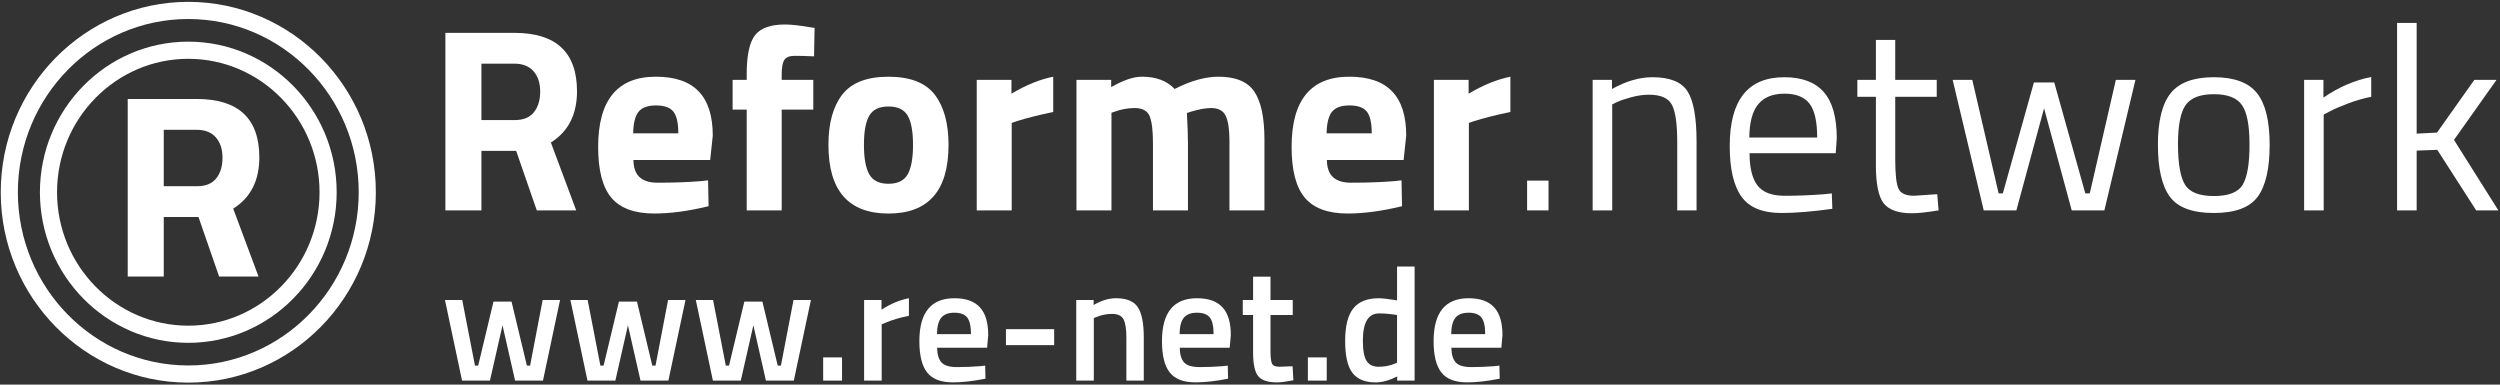 <?xml version="1.0" encoding="UTF-8" standalone="no"?>
<!DOCTYPE svg PUBLIC "-//W3C//DTD SVG 1.1//EN" "http://www.w3.org/Graphics/SVG/1.1/DTD/svg11.dtd">
<svg width="100%" height="100%" viewBox="0 0 1690 260" version="1.1" xmlns="http://www.w3.org/2000/svg" xmlns:xlink="http://www.w3.org/1999/xlink" xml:space="preserve" xmlns:serif="http://www.serif.com/" style="fill-rule:evenodd;clip-rule:evenodd;stroke-linejoin:round;stroke-miterlimit:2;">
    <rect x="0" y="0" width="1690" height="260" fill="#333333" stroke="none"/>
    <g transform="matrix(1.407,0,0,1.407,-0.907,-0.194)">
        <path d="M91.11,164.85C51.8,164.85 19.82,132.4 19.82,92.5C19.82,52.6 51.8,20.15 91.11,20.15C130.42,20.15 162.4,52.6 162.4,92.5C162.4,132.4 130.42,164.85 91.11,164.85ZM91.11,28.39C56.34,28.39 28.05,57.15 28.05,92.5C28.05,127.85 56.34,156.61 91.11,156.61C125.88,156.61 154.17,127.85 154.17,92.5C154.17,57.15 125.88,28.39 91.11,28.39Z" style="fill:white;fill-rule:nonzero;"/>
        <path d="M91.11,183.97C41.42,183.97 1,142.93 1,92.5C1,42.07 41.42,1.03 91.11,1.03C140.8,1.03 181.22,42.06 181.22,92.5C181.22,142.94 140.8,183.97 91.11,183.97ZM91.11,9.27C45.96,9.27 9.23,46.6 9.23,92.5C9.23,138.4 45.96,175.73 91.11,175.73C136.26,175.73 172.99,138.39 172.99,92.5C172.99,46.61 136.26,9.27 91.11,9.27Z" style="fill:white;fill-rule:nonzero;"/>
        <path d="M79.32,104.39L79.32,132.99L62.01,132.99L62.01,47.69L95.13,47.69C115.2,47.69 125.24,57.06 125.24,75.79C125.24,86.91 121.06,95.11 112.69,100.38L124.86,133L105.92,133L96.01,104.4L79.33,104.4L79.32,104.39ZM104.54,85.83C106.55,83.32 107.55,80.02 107.55,75.92C107.55,71.82 106.48,68.56 104.35,66.14C102.22,63.72 99.14,62.5 95.13,62.5L79.32,62.5L79.32,89.6L95.38,89.6C99.48,89.6 102.53,88.35 104.54,85.84L104.54,85.83Z" style="fill:white;fill-rule:nonzero;"/>
        <path d="M231.95,72.62L231.95,101.22L214.64,101.22L214.64,15.92L247.76,15.92C267.83,15.92 277.87,25.29 277.87,44.02C277.87,55.14 273.69,63.34 265.32,68.61L277.49,101.23L258.55,101.23L248.64,72.63L231.96,72.63L231.95,72.62ZM257.17,54.05C259.18,51.54 260.18,48.24 260.18,44.14C260.18,40.04 259.11,36.78 256.98,34.36C254.85,31.94 251.77,30.72 247.76,30.72L231.95,30.72L231.95,57.82L248.01,57.82C252.11,57.82 255.16,56.57 257.17,54.06L257.17,54.05Z" style="fill:white;fill-rule:nonzero;"/>
        <path d="M308.04,85.35C310,87.06 312.83,87.92 316.51,87.92C324.29,87.92 331.23,87.67 337.33,87.17L340.84,86.79L341.09,99.21C331.47,101.55 322.78,102.72 315,102.72C305.55,102.72 298.69,100.21 294.43,95.19C290.16,90.17 288.03,82.02 288.03,70.73C288.03,48.24 297.27,36.99 315.75,36.99C334.23,36.99 343.1,46.44 343.1,65.34L341.85,77.01L304.97,77.01C305.05,80.86 306.08,83.64 308.04,85.35ZM326.54,64.21C326.54,59.19 325.74,55.7 324.16,53.74C322.57,51.78 319.79,50.79 315.82,50.79C311.85,50.79 309.05,51.82 307.42,53.86C305.79,55.91 304.93,59.36 304.85,64.21L326.55,64.21L326.54,64.21Z" style="fill:white;fill-rule:nonzero;"/>
        <path d="M376.21,52.8L376.21,101.22L359.4,101.22L359.4,52.8L352.63,52.8L352.63,38.5L359.4,38.5L359.4,35.74C359.4,26.71 360.74,20.48 363.41,17.05C366.09,13.62 370.85,11.91 377.71,11.91C380.72,11.91 384.61,12.33 389.38,13.16L392.01,13.54L391.76,27.21C388.08,27.04 384.99,26.96 382.48,26.96C379.97,26.96 378.3,27.63 377.46,28.97C376.62,30.31 376.21,32.61 376.21,35.87L376.21,38.5L391.39,38.5L391.39,52.8L376.21,52.8Z" style="fill:white;fill-rule:nonzero;"/>
        <path d="M405.32,45.59C409.75,39.86 417.15,37 427.52,37C437.89,37 445.29,39.87 449.72,45.59C454.15,51.32 456.37,59.37 456.37,69.74C456.37,91.74 446.75,102.73 427.52,102.73C408.29,102.73 398.67,91.73 398.67,69.74C398.67,59.37 400.88,51.32 405.32,45.59ZM418.3,83.91C420.01,86.92 423.09,88.43 427.52,88.43C431.95,88.43 435.03,86.92 436.74,83.91C438.45,80.9 439.31,76.18 439.31,69.74C439.31,63.3 438.45,58.62 436.74,55.69C435.02,52.76 431.95,51.3 427.52,51.3C423.09,51.3 420.01,52.76 418.3,55.69C416.58,58.62 415.73,63.3 415.73,69.74C415.73,76.18 416.59,80.9 418.3,83.91Z" style="fill:white;fill-rule:nonzero;"/>
        <path d="M469.92,101.22L469.92,38.5L486.6,38.5L486.6,45.15C493.62,40.97 500.32,38.25 506.67,37L506.67,53.93C499.9,55.35 494.08,56.81 489.23,58.32L486.72,59.2L486.72,101.22L469.91,101.22L469.92,101.22Z" style="fill:white;fill-rule:nonzero;"/>
        <path d="M534.65,101.22L517.84,101.22L517.84,38.5L534.52,38.5L534.52,42.01C540.29,38.67 545.22,36.99 549.32,36.99C556.09,36.99 561.32,38.96 565,42.89C572.69,38.96 579.72,36.99 586.07,36.99C594.35,36.99 600.1,39.39 603.32,44.2C606.54,49.01 608.15,56.68 608.15,67.22L608.15,101.22L591.34,101.22L591.34,67.73C591.34,62.38 590.75,58.43 589.58,55.88C588.41,53.33 586.07,52.05 582.56,52.05C579.88,52.05 576.62,52.64 572.78,53.81L570.9,54.44C571.23,60.71 571.4,65.48 571.4,68.74L571.4,101.23L554.59,101.23L554.59,68.99C554.59,62.8 554.05,58.43 552.96,55.88C551.87,53.33 549.49,52.05 545.81,52.05C542.55,52.05 539.33,52.64 536.15,53.81L534.65,54.31L534.65,101.23L534.65,101.22Z" style="fill:white;fill-rule:nonzero;"/>
        <path d="M641.21,85.35C643.17,87.06 646,87.92 649.68,87.92C657.46,87.92 664.4,87.67 670.5,87.17L674.01,86.79L674.26,99.21C664.64,101.55 655.94,102.72 648.17,102.72C638.72,102.72 631.86,100.21 627.6,95.19C623.33,90.17 621.2,82.02 621.2,70.73C621.2,48.24 630.44,36.99 648.92,36.99C667.4,36.99 676.27,46.44 676.27,65.34L675.02,77.01L638.14,77.01C638.22,80.86 639.25,83.64 641.21,85.35ZM659.71,64.21C659.71,59.19 658.91,55.7 657.33,53.74C655.74,51.78 652.96,50.79 648.99,50.79C645.02,50.79 642.22,51.82 640.59,53.86C638.96,55.91 638.1,59.36 638.02,64.21L659.72,64.21L659.71,64.21Z" style="fill:white;fill-rule:nonzero;"/>
        <path d="M689.57,101.22L689.57,38.5L706.25,38.5L706.25,45.15C713.27,40.97 719.97,38.25 726.32,37L726.32,53.93C719.55,55.35 713.73,56.81 708.88,58.32L706.37,59.2L706.37,101.22L689.56,101.22L689.57,101.22Z" style="fill:white;fill-rule:nonzero;"/>
        <rect x="734.35" y="86.92" width="10.29" height="14.3" style="fill:white;fill-rule:nonzero;"/>
        <path d="M775.25,101.22L765.84,101.22L765.84,38.5L775.12,38.5L775.12,42.89C781.89,39.13 788.37,37.24 794.56,37.24C802.92,37.24 808.55,39.5 811.43,44.02C814.32,48.54 815.76,56.56 815.76,68.1L815.76,101.22L806.48,101.22L806.48,68.35C806.48,59.65 805.62,53.69 803.91,50.47C802.2,47.25 798.54,45.64 792.93,45.64C790.25,45.64 787.43,46.04 784.46,46.83C781.49,47.63 779.21,48.4 777.62,49.15L775.24,50.28L775.24,101.21L775.25,101.22Z" style="fill:white;fill-rule:nonzero;"/>
        <path d="M877.11,93.44L880.75,93.06L881,100.46C871.47,101.8 863.31,102.47 856.54,102.47C847.51,102.47 841.11,99.86 837.35,94.63C833.59,89.4 831.7,81.27 831.7,70.23C831.7,48.24 840.44,37.24 857.92,37.24C866.37,37.24 872.68,39.6 876.86,44.33C881.04,49.06 883.13,56.48 883.13,66.6L882.63,73.75L841.23,73.75C841.23,80.69 842.48,85.84 844.99,89.18C847.5,92.53 851.87,94.2 858.1,94.2C864.33,94.2 870.66,93.95 877.11,93.45L877.11,93.44ZM873.72,66.22C873.72,58.53 872.49,53.09 870.02,49.91C867.55,46.73 863.54,45.14 857.98,45.14C852.42,45.14 848.24,46.82 845.43,50.16C842.63,53.51 841.19,58.86 841.1,66.22L873.72,66.22Z" style="fill:white;fill-rule:nonzero;"/>
        <path d="M931.17,46.65L911.22,46.65L911.22,76.63C911.22,83.82 911.74,88.55 912.79,90.8C913.83,93.06 916.32,94.19 920.25,94.19L931.41,93.44L932.04,101.22C926.44,102.14 922.17,102.6 919.24,102.6C912.72,102.6 908.2,101.01 905.69,97.83C903.18,94.65 901.93,88.59 901.93,79.64L901.93,46.65L893.02,46.65L893.02,38.5L901.93,38.5L901.93,19.31L911.21,19.31L911.21,38.5L931.16,38.5L931.16,46.65L931.17,46.65Z" style="fill:white;fill-rule:nonzero;"/>
        <path d="M938.81,38.5L948.23,38.5L960.9,93.07L962.91,93.07L977.84,39.76L987.62,39.76L1002.55,93.07L1004.68,93.07L1017.22,38.5L1026.63,38.5L1011.7,101.22L996.02,101.22L982.72,52.17L969.42,101.22L953.74,101.22L938.81,38.5Z" style="fill:white;fill-rule:nonzero;"/>
        <path d="M1037.42,69.73C1037.42,58.27 1039.47,49.99 1043.57,44.89C1047.67,39.79 1054.59,37.24 1064.33,37.24C1074.07,37.24 1080.97,39.79 1085.03,44.89C1089.09,49.99 1091.11,58.27 1091.11,69.73C1091.11,81.19 1089.19,89.51 1085.34,94.69C1081.49,99.88 1074.47,102.47 1064.27,102.47C1054.07,102.47 1047.04,99.88 1043.2,94.69C1039.35,89.51 1037.43,81.19 1037.43,69.73L1037.42,69.73ZM1047.08,69.55C1047.08,78.71 1048.19,85.13 1050.4,88.81C1052.61,92.49 1057.26,94.33 1064.32,94.33C1071.38,94.33 1076.01,92.51 1078.18,88.87C1080.35,85.23 1081.44,78.81 1081.44,69.61C1081.44,60.41 1080.23,54.08 1077.8,50.6C1075.37,47.13 1070.88,45.39 1064.31,45.39C1057.74,45.39 1053.23,47.13 1050.76,50.6C1048.29,54.07 1047.06,60.38 1047.06,69.54L1047.08,69.55Z" style="fill:white;fill-rule:nonzero;"/>
        <path d="M1107.67,101.22L1107.67,38.5L1116.95,38.5L1116.95,47.03C1124.22,42.01 1131.88,38.71 1139.91,37.12L1139.91,46.65C1136.4,47.32 1132.74,48.37 1128.93,49.79C1125.12,51.21 1122.22,52.47 1120.21,53.55L1117.07,55.18L1117.07,101.22L1107.66,101.22L1107.67,101.22Z" style="fill:white;fill-rule:nonzero;"/>
        <path d="M1161.74,101.22L1152.33,101.22L1152.33,11.15L1161.74,11.15L1161.74,64.34L1171.52,63.84L1189.46,38.5L1200.12,38.5L1179.67,67.35L1201,101.22L1190.34,101.22L1171.65,72.12L1161.74,72.5L1161.74,101.23L1161.74,101.22Z" style="fill:white;fill-rule:nonzero;"/>
        <path d="M214.43,144.27L222.72,144.27L228.84,175.79L230.39,175.79L237.75,145.04L246.42,145.04L253.78,175.79L255.33,175.79L261.37,144.27L269.73,144.27L261.52,183L248.12,183L242.08,156.43L236.04,183L222.64,183L214.43,144.27Z" style="fill:white;fill-rule:nonzero;"/>
        <path d="M274.69,144.27L282.98,144.27L289.1,175.79L290.65,175.79L298.01,145.04L306.68,145.04L314.04,175.79L315.59,175.79L321.63,144.27L329.99,144.27L321.78,183L308.38,183L302.34,156.43L296.3,183L282.9,183L274.69,144.27Z" style="fill:white;fill-rule:nonzero;"/>
        <path d="M334.95,144.27L343.24,144.27L349.36,175.79L350.91,175.79L358.27,145.04L366.94,145.04L374.3,175.79L375.85,175.79L381.89,144.27L390.25,144.27L382.04,183L368.64,183L362.6,156.43L356.56,183L343.16,183L334.95,144.27Z" style="fill:white;fill-rule:nonzero;"/>
        <rect x="396.14" y="171.85" width="9.06" height="11.15" style="fill:white;fill-rule:nonzero;"/>
        <path d="M415.81,183L415.81,144.27L424.17,144.27L424.17,148.92C428.56,146.08 432.95,144.25 437.34,143.42L437.34,151.86C432.9,152.74 429.1,153.87 425.95,155.27L424.25,155.97L424.25,183L415.81,183Z" style="fill:white;fill-rule:nonzero;"/>
        <path d="M471.8,176.03L473.97,175.8L474.12,182.07C468.23,183.26 463.02,183.85 458.47,183.85C452.74,183.85 448.62,182.28 446.12,179.13C443.61,175.98 442.36,170.95 442.36,164.03C442.36,150.3 447.96,143.43 459.17,143.43C470.38,143.43 475.44,149.34 475.44,161.17L474.9,167.21L450.89,167.21C450.94,170.41 451.64,172.76 452.98,174.26C454.32,175.76 456.83,176.51 460.49,176.51C464.15,176.51 467.93,176.36 471.8,176.05L471.8,176.03ZM467.16,160.69C467.16,156.87 466.55,154.2 465.34,152.67C464.13,151.15 462.07,150.38 459.18,150.38C456.29,150.38 454.18,151.18 452.87,152.78C451.55,154.38 450.87,157.01 450.82,160.68L467.16,160.68L467.16,160.69Z" style="fill:white;fill-rule:nonzero;"/>
        <rect x="483.96" y="158.29" width="23.16" height="7.67" style="fill:white;fill-rule:nonzero;"/>
        <path d="M526.17,183L517.73,183L517.73,144.27L526.09,144.27L526.09,146.67C529.86,144.5 533.42,143.42 536.78,143.42C541.94,143.42 545.47,144.88 547.35,147.8C549.24,150.72 550.18,155.53 550.18,162.25L550.18,183.01L541.82,183.01L541.82,162.49C541.82,158.31 541.37,155.34 540.46,153.58C539.56,151.83 537.71,150.95 534.92,150.95C532.29,150.95 529.76,151.47 527.33,152.5L526.17,152.97L526.17,183.02L526.17,183Z" style="fill:white;fill-rule:nonzero;"/>
        <path d="M588.36,176.03L590.53,175.8L590.68,182.07C584.79,183.26 579.58,183.85 575.03,183.85C569.3,183.85 565.18,182.28 562.68,179.13C560.17,175.98 558.92,170.95 558.92,164.03C558.92,150.3 564.52,143.43 575.73,143.43C586.94,143.43 592,149.34 592,161.17L591.46,167.21L567.45,167.21C567.5,170.41 568.2,172.76 569.54,174.26C570.88,175.76 573.39,176.51 577.05,176.51C580.71,176.51 584.49,176.36 588.36,176.05L588.36,176.03ZM583.72,160.69C583.72,156.87 583.11,154.2 581.9,152.67C580.69,151.15 578.63,150.38 575.74,150.38C572.85,150.38 570.74,151.18 569.43,152.78C568.11,154.38 567.43,157.01 567.38,160.68L583.72,160.68L583.72,160.69Z" style="fill:white;fill-rule:nonzero;"/>
        <path d="M621.75,151.48L611.06,151.48L611.06,168.52C611.06,171.67 611.29,173.76 611.76,174.79C612.23,175.82 613.41,176.34 615.32,176.34L621.67,176.11L622.06,182.85C618.6,183.52 615.97,183.86 614.16,183.86C609.77,183.86 606.76,182.85 605.14,180.84C603.52,178.83 602.7,175.03 602.7,169.45L602.7,151.48L597.74,151.48L597.74,144.28L602.7,144.28L602.7,133.05L611.06,133.05L611.06,144.28L621.75,144.28L621.75,151.48Z" style="fill:white;fill-rule:nonzero;"/>
        <rect x="629.02" y="171.85" width="9.06" height="11.15" style="fill:white;fill-rule:nonzero;"/>
        <path d="M680.3,128.17L680.3,183.01L671.94,183.01L671.94,181C668.17,182.91 664.71,183.87 661.56,183.87C656.5,183.87 652.8,182.35 650.45,179.3C648.1,176.25 646.93,171.14 646.93,163.97C646.93,156.8 648.23,151.58 650.84,148.32C653.45,145.07 657.51,143.44 663.04,143.44C664.9,143.44 667.84,143.78 671.87,144.45L671.87,128.19L680.31,128.19L680.3,128.17ZM670.54,174.95L671.86,174.41L671.86,151.49C668.76,150.97 665.9,150.72 663.26,150.72C658.04,150.72 655.44,155.06 655.44,163.73C655.44,168.48 656.05,171.77 657.26,173.61C658.47,175.44 660.4,176.36 663.03,176.36C665.66,176.36 668.17,175.9 670.54,174.97L670.54,174.95Z" style="fill:white;fill-rule:nonzero;"/>
        <path d="M718.87,176.03L721.04,175.8L721.19,182.07C715.3,183.26 710.09,183.85 705.54,183.85C699.81,183.85 695.69,182.28 693.19,179.13C690.68,175.98 689.43,170.95 689.43,164.03C689.43,150.3 695.03,143.43 706.24,143.43C717.45,143.43 722.51,149.34 722.51,161.17L721.97,167.21L697.96,167.21C698.01,170.41 698.71,172.76 700.05,174.26C701.39,175.76 703.9,176.51 707.56,176.51C711.22,176.51 715,176.36 718.87,176.05L718.87,176.03ZM714.22,160.69C714.22,156.87 713.61,154.2 712.4,152.67C711.19,151.15 709.13,150.38 706.24,150.38C703.35,150.38 701.24,151.18 699.93,152.78C698.61,154.38 697.93,157.01 697.88,160.68L714.22,160.68L714.22,160.69Z" style="fill:white;fill-rule:nonzero;"/>
    </g>
</svg>
